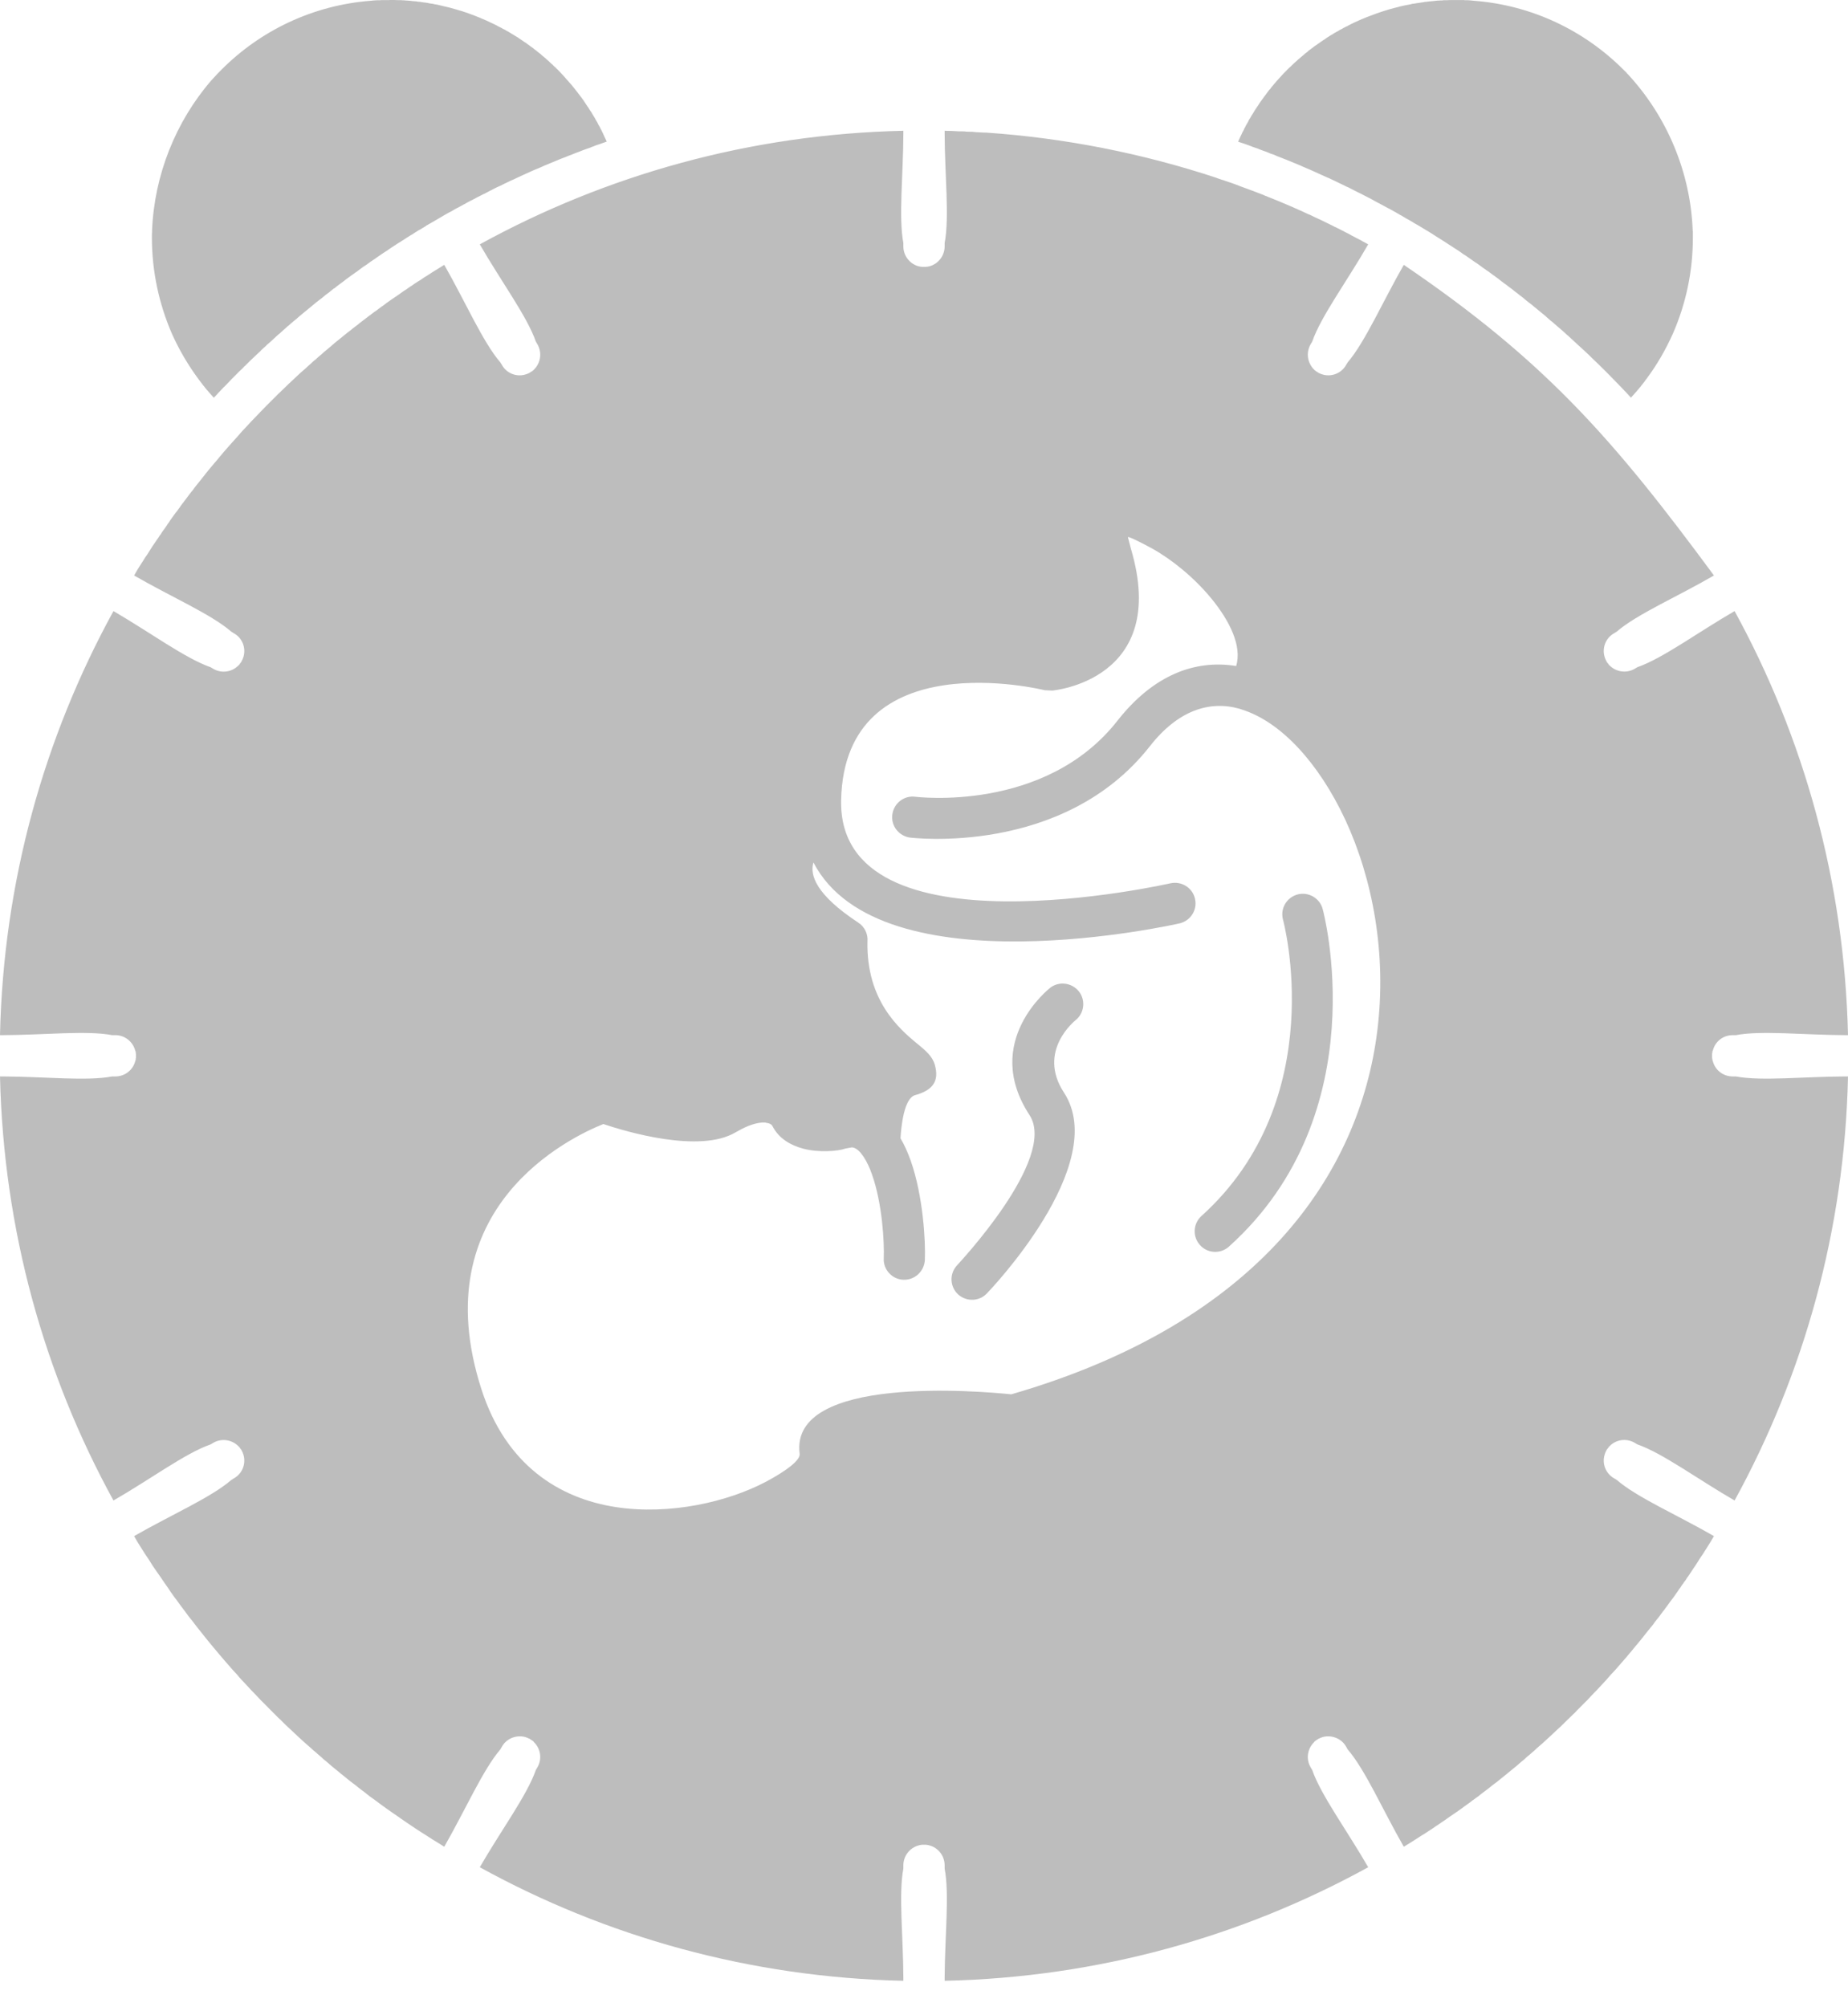 <?xml version="1.0" encoding="UTF-8"?>
<svg width="35px" height="38px" viewBox="0 0 35 38" version="1.1" xmlns="http://www.w3.org/2000/svg" xmlns:xlink="http://www.w3.org/1999/xlink">
    <title>deliverytime</title>
    <g id="Page-1" stroke="none" stroke-width="1" fill="none" fill-rule="evenodd">
        <g id="birthday-" transform="translate(-136, -247)" fill="#BDBDBD" fill-rule="nonzero">
            <g id="dob" transform="translate(-16, 81)">
                <g id="deliverytime" transform="translate(152, 166)">
                    <path d="M26.587,5.014 C26.189,5.708 25.853,6.477 25.525,6.859 L25.494,6.91 C25.408,7.063 25.23,7.136 25.064,7.094 L25.064,7.094 L25.045,7.088 L25.039,7.088 L25.036,7.085 L25.026,7.082 L25.017,7.078 L25.014,7.078 L25.007,7.075 L25.001,7.072 L24.991,7.069 L24.988,7.066 L24.982,7.063 L24.972,7.059 L24.963,7.053 L24.941,7.037 L24.937,7.037 L24.931,7.031 L24.921,7.028 L24.918,7.021 L24.915,7.021 L24.909,7.015 L24.9,7.009 L24.896,7.005 L24.893,7.002 L24.887,6.996 C24.763,6.872 24.731,6.681 24.82,6.522 L24.852,6.468 C25.017,5.991 25.516,5.317 25.913,4.626 L25.85,4.591 L25.802,4.566 L25.799,4.563 L25.786,4.556 L25.592,4.455 L25.577,4.445 L25.529,4.42 L25.465,4.388 L25.462,4.385 L25.399,4.353 L25.348,4.327 L25.335,4.321 L25.268,4.289 L25.233,4.27 L25.205,4.257 L25.011,4.162 L25.005,4.159 L25.005,4.159 L24.941,4.13 L24.887,4.105 L24.874,4.098 L24.807,4.066 L24.769,4.051 L24.741,4.038 L24.652,3.996 L24.607,3.977 L24.54,3.946 L24.537,3.946 L24.474,3.917 C24.299,3.841 24.121,3.768 23.943,3.698 L23.93,3.691 C23.784,3.634 23.638,3.58 23.489,3.526 L23.415,3.497 L23.399,3.491 L23.311,3.459 L23.291,3.453 L23.222,3.43 L23.168,3.411 L23.129,3.399 L23.044,3.37 L23.04,3.367 C21.632,2.902 20.164,2.613 18.686,2.511 L18.677,2.511 L18.588,2.508 L18.546,2.505 L18.486,2.502 L18.413,2.495 L18.387,2.495 L18.289,2.492 L18.283,2.489 L18.19,2.486 L18.152,2.486 L18.092,2.483 L18.022,2.479 L17.99,2.479 L17.891,2.476 L17.891,2.537 C17.894,3.316 17.984,4.118 17.891,4.601 L17.891,4.664 C17.891,4.846 17.767,4.998 17.599,5.043 L17.589,5.043 L17.583,5.046 L17.58,5.046 L17.57,5.049 L17.561,5.049 L17.557,5.049 L17.551,5.049 L17.538,5.052 L17.529,5.052 L17.529,5.052 L17.519,5.052 L17.51,5.052 L17.5,5.052 L17.491,5.052 L17.481,5.052 L17.472,5.052 L17.472,5.052 L17.459,5.052 L17.449,5.049 L17.443,5.049 L17.44,5.049 L17.43,5.049 L17.421,5.046 L17.418,5.046 L17.411,5.043 L17.402,5.043 C17.233,4.998 17.109,4.846 17.109,4.664 L17.109,4.601 C17.017,4.117 17.106,3.316 17.109,2.537 L17.109,2.476 C14.204,2.54 11.478,3.313 9.087,4.626 C9.485,5.317 9.984,5.991 10.149,6.468 L10.181,6.522 C10.27,6.681 10.238,6.875 10.114,6.996 L10.108,7.002 L10.104,7.005 L10.101,7.009 L10.095,7.015 L10.085,7.021 L10.082,7.021 L10.079,7.028 L10.07,7.031 L10.063,7.037 L10.06,7.037 L10.038,7.053 L10.028,7.059 L10.019,7.063 L10.012,7.066 L10.009,7.069 L9.999,7.072 L9.993,7.075 L9.987,7.078 L9.984,7.078 L9.974,7.082 L9.965,7.085 L9.961,7.088 L9.955,7.088 L9.936,7.094 L9.936,7.094 C9.774,7.136 9.593,7.066 9.507,6.91 L9.475,6.859 C9.145,6.477 8.811,5.708 8.414,5.014 L8.302,5.084 L8.188,5.154 L8.08,5.224 L8.023,5.259 L7.969,5.297 L7.969,5.297 L7.911,5.332 L7.857,5.367 L7.857,5.367 L7.803,5.405 L7.749,5.44 L7.695,5.479 L7.641,5.513 L7.641,5.513 L7.587,5.552 L7.533,5.59 L7.425,5.663 L7.371,5.701 L7.317,5.739 L7.317,5.739 L7.266,5.778 L7.212,5.816 L7.212,5.816 L7.158,5.857 L7.107,5.895 L7.104,5.895 L7.053,5.933 L7.002,5.972 L6.999,5.972 L6.948,6.013 L6.897,6.051 L6.897,6.051 L6.843,6.093 L6.792,6.131 L6.792,6.134 L6.742,6.172 L6.688,6.213 L6.637,6.255 L6.586,6.293 L6.586,6.293 L6.535,6.334 L6.484,6.376 L6.484,6.376 L6.433,6.417 L6.382,6.458 L6.382,6.458 L6.331,6.5 L6.281,6.544 L6.182,6.627 L6.131,6.669 L6.083,6.713 L6.083,6.713 L6.033,6.754 L5.985,6.799 L5.985,6.799 L5.934,6.84 L5.886,6.885 L5.886,6.885 L5.836,6.929 L5.788,6.974 L5.689,7.06 L5.594,7.149 L5.499,7.238 L5.451,7.283 L5.403,7.33 L5.403,7.33 L5.356,7.375 L5.311,7.419 L5.263,7.464 L5.216,7.512 L5.216,7.512 L5.171,7.556 L5.123,7.604 L5.031,7.696 L4.939,7.791 L4.85,7.884 L4.758,7.979 L4.669,8.075 L4.58,8.17 L4.494,8.269 L4.405,8.367 L4.32,8.463 L4.234,8.561 L4.192,8.612 L4.148,8.663 L4.148,8.663 L4.107,8.714 L4.065,8.762 L4.024,8.812 L3.98,8.863 L3.98,8.863 L3.938,8.914 L3.897,8.965 L3.817,9.067 L3.776,9.118 L3.735,9.169 L3.735,9.169 L3.694,9.22 L3.655,9.274 L3.655,9.274 L3.614,9.324 L3.573,9.378 L3.535,9.429 L3.496,9.48 L3.496,9.48 L3.455,9.534 L3.417,9.585 L3.417,9.588 L3.379,9.639 L3.341,9.693 L3.338,9.693 L3.3,9.744 L3.261,9.798 L3.261,9.798 L3.223,9.852 L3.188,9.906 L3.185,9.906 L3.15,9.961 L3.112,10.015 L3.112,10.015 L3.074,10.066 L3.039,10.123 L3.036,10.123 L3.001,10.177 L2.963,10.231 L2.963,10.231 L2.927,10.285 L2.889,10.339 L2.889,10.339 L2.855,10.393 L2.819,10.45 L2.819,10.45 L2.785,10.504 L2.746,10.558 L2.746,10.558 L2.711,10.616 L2.676,10.67 L2.606,10.781 L2.54,10.895 C3.233,11.296 3.999,11.627 4.38,11.958 L4.431,11.99 C4.59,12.079 4.66,12.263 4.612,12.432 L4.609,12.441 L4.609,12.444 L4.606,12.451 L4.602,12.457 L4.599,12.467 L4.599,12.47 L4.596,12.476 L4.593,12.486 L4.586,12.495 L4.586,12.495 L4.583,12.505 L4.58,12.511 L4.574,12.521 L4.57,12.53 L4.564,12.54 L4.558,12.546 L4.558,12.546 L4.551,12.556 L4.545,12.562 L4.542,12.568 L4.542,12.572 L4.529,12.584 L4.526,12.587 L4.523,12.594 L4.513,12.6 C4.392,12.724 4.198,12.753 4.043,12.664 L3.989,12.632 C3.512,12.466 2.838,11.97 2.149,11.569 C0.836,13.961 0.064,16.693 0,19.597 L0.061,19.597 C0.839,19.594 1.643,19.505 2.123,19.597 L2.184,19.597 C2.368,19.597 2.52,19.725 2.562,19.893 L2.565,19.899 L2.568,19.906 L2.568,19.909 L2.571,19.918 L2.571,19.928 L2.571,19.934 L2.571,19.938 L2.575,19.95 L2.575,19.96 L2.575,19.96 L2.575,19.969 L2.575,19.979 L2.575,19.988 L2.575,19.998 L2.575,20.011 L2.575,20.017 L2.575,20.02 L2.575,20.029 L2.571,20.039 L2.571,20.046 L2.571,20.049 L2.571,20.058 L2.568,20.068 L2.568,20.071 L2.565,20.077 L2.562,20.087 C2.52,20.255 2.368,20.379 2.184,20.379 L2.123,20.379 C1.643,20.472 0.839,20.382 0.061,20.379 L0,20.379 C0.067,23.286 0.836,26.015 2.149,28.407 C2.841,28.01 3.512,27.51 3.989,27.345 L4.043,27.313 C4.199,27.224 4.392,27.256 4.513,27.377 L4.523,27.386 L4.526,27.389 L4.529,27.392 L4.542,27.408 L4.542,27.408 L4.545,27.415 L4.551,27.424 L4.558,27.431 L4.558,27.431 L4.564,27.44 L4.57,27.446 L4.574,27.456 L4.58,27.466 L4.583,27.472 L4.586,27.481 L4.586,27.481 L4.593,27.491 L4.596,27.5 L4.599,27.507 L4.599,27.51 L4.602,27.52 L4.606,27.529 L4.609,27.532 L4.609,27.538 L4.612,27.545 C4.66,27.713 4.59,27.898 4.431,27.987 L4.38,28.019 C3.999,28.35 3.233,28.683 2.54,29.081 L2.606,29.196 L2.676,29.307 L2.746,29.418 L2.819,29.526 L2.889,29.638 L2.963,29.746 L3.039,29.854 L3.112,29.962 L3.188,30.07 L3.223,30.124 L3.261,30.178 L3.261,30.178 L3.299,30.232 L3.341,30.286 L3.417,30.391 L3.496,30.496 L3.573,30.601 L3.655,30.703 L3.735,30.808 L3.817,30.91 L3.897,31.011 L3.98,31.113 L4.065,31.215 L4.148,31.314 L4.234,31.415 L4.32,31.514 L4.406,31.613 L4.406,31.613 L4.45,31.66 L4.494,31.708 L4.494,31.708 L4.536,31.759 L4.58,31.807 L4.58,31.807 L4.625,31.854 L4.669,31.902 L4.669,31.902 L4.714,31.95 L4.758,31.998 L4.85,32.093 L4.94,32.188 L5.032,32.28 L5.124,32.373 L5.171,32.421 L5.216,32.465 L5.216,32.465 L5.263,32.513 L5.311,32.557 L5.404,32.65 L5.499,32.739 L5.594,32.828 L5.689,32.917 L5.788,33.006 L5.886,33.092 L5.934,33.136 L5.985,33.178 L5.985,33.178 L6.033,33.222 L6.084,33.264 L6.084,33.264 L6.131,33.308 L6.182,33.349 L6.281,33.435 L6.383,33.518 L6.433,33.56 L6.484,33.601 L6.484,33.601 L6.535,33.642 L6.586,33.684 L6.586,33.684 L6.637,33.725 L6.688,33.763 L6.742,33.804 L6.793,33.846 L6.793,33.846 L6.843,33.884 L6.898,33.925 L6.999,34.005 L7.104,34.081 L7.212,34.161 L7.317,34.237 L7.425,34.313 L7.533,34.387 L7.641,34.463 L7.749,34.536 L7.857,34.609 L7.969,34.682 L8.08,34.752 L8.188,34.822 L8.303,34.892 L8.414,34.962 C8.811,34.269 9.148,33.502 9.475,33.121 L9.507,33.066 C9.593,32.914 9.771,32.844 9.936,32.882 L9.936,32.882 L9.955,32.888 L9.961,32.891 L9.965,32.891 L9.974,32.895 L9.984,32.898 L9.987,32.898 L9.993,32.901 L9.999,32.904 L10.009,32.911 L10.012,32.911 L10.019,32.914 L10.028,32.917 L10.038,32.923 L10.06,32.939 L10.063,32.939 L10.07,32.945 L10.079,32.949 L10.082,32.955 L10.085,32.955 L10.095,32.961 L10.101,32.968 L10.105,32.971 L10.108,32.974 L10.114,32.984 C10.238,33.104 10.27,33.298 10.181,33.454 L10.149,33.508 C9.984,33.985 9.485,34.66 9.087,35.35 C11.474,36.664 14.204,37.436 17.109,37.5 L17.109,37.44 C17.106,36.66 17.017,35.859 17.109,35.376 L17.109,35.315 C17.109,35.134 17.233,34.978 17.402,34.936 L17.411,34.933 L17.418,34.933 L17.421,34.93 L17.43,34.93 L17.44,34.927 L17.443,34.927 L17.45,34.927 L17.459,34.924 L17.472,34.924 L17.472,34.924 L17.481,34.924 L17.491,34.924 L17.501,34.924 L17.51,34.924 L17.519,34.924 L17.529,34.924 L17.529,34.924 L17.539,34.924 L17.551,34.927 L17.558,34.927 L17.561,34.927 L17.57,34.93 L17.58,34.93 L17.583,34.933 L17.589,34.933 L17.599,34.936 C17.768,34.978 17.891,35.134 17.891,35.315 L17.891,35.376 C17.984,35.859 17.895,36.66 17.891,37.44 L17.891,37.5 C20.796,37.436 23.523,36.664 25.913,35.35 C25.516,34.66 25.017,33.985 24.852,33.508 L24.82,33.454 C24.731,33.298 24.763,33.104 24.887,32.984 L24.893,32.974 L24.896,32.971 L24.9,32.968 L24.909,32.961 L24.915,32.955 L24.918,32.955 L24.921,32.949 L24.931,32.945 L24.937,32.939 L24.941,32.939 L24.963,32.923 L24.972,32.917 L24.982,32.914 L24.988,32.911 L24.991,32.911 L25.001,32.904 L25.007,32.901 L25.014,32.898 L25.017,32.898 L25.026,32.895 L25.036,32.891 L25.039,32.891 L25.045,32.888 L25.064,32.882 L25.064,32.882 C25.227,32.844 25.408,32.914 25.494,33.066 L25.525,33.121 C25.856,33.502 26.189,34.269 26.587,34.962 L26.701,34.892 L26.812,34.822 L26.92,34.752 L26.978,34.717 L27.032,34.682 L27.032,34.682 L27.089,34.644 L27.143,34.609 L27.143,34.609 L27.197,34.571 L27.251,34.536 L27.305,34.498 L27.359,34.463 L27.359,34.463 L27.413,34.424 L27.467,34.386 L27.575,34.313 L27.629,34.275 L27.683,34.237 L27.683,34.237 L27.734,34.199 L27.788,34.16 L27.788,34.16 L27.842,34.122 L27.893,34.081 L27.896,34.081 L27.947,34.043 L28.001,34.005 L28.001,34.005 L28.052,33.963 L28.103,33.925 L28.103,33.925 L28.157,33.884 L28.208,33.845 L28.208,33.845 L28.258,33.804 L28.312,33.763 L28.363,33.725 L28.414,33.683 L28.414,33.683 L28.465,33.642 L28.516,33.601 L28.516,33.601 L28.567,33.559 L28.618,33.518 L28.618,33.518 L28.668,33.476 L28.719,33.435 L28.818,33.349 L28.869,33.308 L28.916,33.263 L28.916,33.263 L28.967,33.222 L29.018,33.177 L29.018,33.177 L29.066,33.136 L29.113,33.091 L29.113,33.091 L29.164,33.047 L29.212,33.006 L29.31,32.916 L29.406,32.827 L29.501,32.738 L29.549,32.694 L29.596,32.649 L29.596,32.649 L29.644,32.601 L29.689,32.557 L29.736,32.512 L29.784,32.465 L29.784,32.465 L29.832,32.42 L29.876,32.372 L29.968,32.28 L30.06,32.188 L30.149,32.093 L30.242,31.997 L30.331,31.902 L30.42,31.806 L30.505,31.708 L30.595,31.612 L30.68,31.514 L30.766,31.415 L30.811,31.364 L30.852,31.313 L30.852,31.313 L30.893,31.266 L30.935,31.215 L30.976,31.164 L31.02,31.113 L31.02,31.113 L31.062,31.062 L31.103,31.011 L31.183,30.909 L31.224,30.859 L31.265,30.808 L31.265,30.808 L31.307,30.757 L31.345,30.703 L31.345,30.703 L31.386,30.652 L31.427,30.601 L31.466,30.547 L31.504,30.496 L31.507,30.496 L31.545,30.442 L31.583,30.391 L31.583,30.391 L31.622,30.337 L31.66,30.286 L31.663,30.283 L31.701,30.232 L31.739,30.178 L31.739,30.178 L31.777,30.124 L31.812,30.07 L31.816,30.07 L31.85,30.016 L31.888,29.965 L31.888,29.962 L31.927,29.911 L31.962,29.854 L31.965,29.854 L32,29.803 L32.038,29.745 L32.038,29.745 L32.073,29.691 L32.111,29.637 L32.111,29.637 L32.146,29.583 L32.181,29.526 L32.181,29.526 L32.216,29.472 L32.254,29.418 L32.254,29.418 L32.289,29.361 L32.324,29.307 L32.394,29.195 L32.461,29.081 C31.771,28.683 31.002,28.349 30.621,28.018 L30.57,27.987 C30.411,27.897 30.341,27.713 30.389,27.545 L30.392,27.538 L30.392,27.532 L30.395,27.529 L30.398,27.519 L30.401,27.51 L30.401,27.507 L30.405,27.5 L30.408,27.49 L30.414,27.481 L30.414,27.481 L30.417,27.472 L30.42,27.465 L30.427,27.456 L30.43,27.446 L30.436,27.44 L30.442,27.43 L30.442,27.43 L30.449,27.424 L30.455,27.414 L30.459,27.408 L30.462,27.408 L30.471,27.392 L30.474,27.389 L30.477,27.386 L30.487,27.376 C30.608,27.252 30.801,27.224 30.957,27.313 L31.011,27.345 C31.488,27.51 32.162,28.009 32.852,28.407 C34.164,26.015 34.937,23.286 35,20.379 L34.94,20.379 C34.161,20.382 33.357,20.471 32.877,20.379 L32.817,20.379 C32.632,20.379 32.48,20.255 32.439,20.086 L32.435,20.077 L32.432,20.07 L32.432,20.067 L32.432,20.058 L32.429,20.048 L32.429,20.045 L32.429,20.039 L32.426,20.029 L32.426,20.02 L32.426,20.016 L32.426,20.01 L32.426,19.998 L32.426,19.988 L32.426,19.978 L32.426,19.969 L32.426,19.959 L32.426,19.959 L32.426,19.95 L32.429,19.937 L32.429,19.934 L32.429,19.928 L32.432,19.918 L32.432,19.909 L32.432,19.905 L32.435,19.899 L32.439,19.893 C32.48,19.721 32.632,19.597 32.817,19.597 L32.877,19.597 C33.357,19.505 34.161,19.594 34.94,19.597 L35,19.597 C34.933,16.693 34.164,13.961 32.852,11.569 C32.159,11.97 31.488,12.466 31.011,12.631 L30.957,12.663 C30.801,12.752 30.608,12.721 30.487,12.6 L30.477,12.593 L30.474,12.587 L30.471,12.584 L30.462,12.571 L30.459,12.568 L30.455,12.562 L30.449,12.555 L30.442,12.546 L30.442,12.546 L30.436,12.539 L30.43,12.53 L30.427,12.52 L30.42,12.511 L30.417,12.504 L30.414,12.495 L30.414,12.495 L30.408,12.485 L30.405,12.476 L30.401,12.469 L30.401,12.466 L30.398,12.457 L30.395,12.451 L30.392,12.444 L30.392,12.441 L30.389,12.431 C30.341,12.263 30.411,12.078 30.57,11.989 L30.621,11.957 C31.002,11.627 31.771,11.296 32.461,10.895 C30.576,8.341 29.282,6.843 26.587,5.014 M23.45,2.683 L23.574,2.724 L23.583,2.727 L23.698,2.769 L23.717,2.778 L23.822,2.813 L23.85,2.826 L23.945,2.861 L23.984,2.874 L24.066,2.909 L24.117,2.925 L24.19,2.957 L24.248,2.979 L24.311,3.004 L24.378,3.03 L24.432,3.052 L24.508,3.084 L24.556,3.103 L24.639,3.138 L24.673,3.154 L24.769,3.195 L24.794,3.205 L24.899,3.252 L24.915,3.259 L25.026,3.31 L25.033,3.313 L25.153,3.367 L25.157,3.367 L25.271,3.421 L25.284,3.427 L25.389,3.478 L25.411,3.488 L25.506,3.535 L25.538,3.548 L25.557,3.558 L25.662,3.612 L25.738,3.65 L25.789,3.675 L25.856,3.71 L25.913,3.739 L25.97,3.768 L26.037,3.806 L26.161,3.872 L26.199,3.892 L26.285,3.939 L26.313,3.952 L26.409,4.006 L26.428,4.016 L26.53,4.076 L26.539,4.079 L26.65,4.146 L26.653,4.146 L26.764,4.21 L26.771,4.216 L26.876,4.276 L26.892,4.286 L26.987,4.343 L27.013,4.359 L27.098,4.41 L27.133,4.432 L27.206,4.48 L27.251,4.508 L27.318,4.55 L27.369,4.582 L27.426,4.62 L27.486,4.658 L27.534,4.69 L27.603,4.734 L27.642,4.76 L27.718,4.814 L27.75,4.833 L27.836,4.893 L27.855,4.906 L27.95,4.973 L27.963,4.979 L28.064,5.052 L28.068,5.056 L28.172,5.129 L28.179,5.132 L28.277,5.205 L28.29,5.214 L28.382,5.281 L28.401,5.297 L28.484,5.361 L28.516,5.383 L28.586,5.437 L28.627,5.466 L28.69,5.517 L28.735,5.551 L28.792,5.596 L28.846,5.637 L28.891,5.676 L28.954,5.726 L28.993,5.755 L29.062,5.812 L29.094,5.838 L29.17,5.901 L29.193,5.92 L29.279,5.99 L29.291,6.003 L29.383,6.083 L29.39,6.086 L29.488,6.172 L29.488,6.172 L29.584,6.254 L29.596,6.264 L29.679,6.34 L29.698,6.356 L29.774,6.426 L29.803,6.452 L29.87,6.515 L29.905,6.547 L29.965,6.601 L30.006,6.639 L30.06,6.69 L30.108,6.735 L30.152,6.779 L30.245,6.868 L30.308,6.929 L30.337,6.958 L30.407,7.027 L30.429,7.05 L30.435,7.056 L30.445,7.066 L30.451,7.072 L30.458,7.078 L30.467,7.088 L30.473,7.094 L30.48,7.1 L30.489,7.11 L30.496,7.116 L30.502,7.123 L30.505,7.126 L30.508,7.132 L30.518,7.138 L30.524,7.145 L30.53,7.154 L30.54,7.161 L30.546,7.167 L30.553,7.177 L30.559,7.183 L30.569,7.189 L30.575,7.199 L30.581,7.205 L30.597,7.221 L30.603,7.228 L30.603,7.228 L30.61,7.234 L30.619,7.243 L30.626,7.25 L30.632,7.256 L30.641,7.266 L30.648,7.272 L30.654,7.278 L30.661,7.288 L30.67,7.294 L30.677,7.304 L30.683,7.31 L30.692,7.316 L30.699,7.326 L30.699,7.326 L30.705,7.332 L30.711,7.339 L30.721,7.348 L30.727,7.354 L30.74,7.37 L30.749,7.377 L30.756,7.386 L30.762,7.393 L30.768,7.399 L30.778,7.408 L30.784,7.415 L30.791,7.421 L30.797,7.428 L30.797,7.431 L30.807,7.437 L30.813,7.447 L30.819,7.453 L30.826,7.459 L30.835,7.469 L30.841,7.475 L30.848,7.485 L30.854,7.491 L30.861,7.497 L30.87,7.507 L30.876,7.513 L30.883,7.523 L30.889,7.529 L30.997,7.408 L31.01,7.392 L31.01,7.392 L31.026,7.373 L31.041,7.357 L31.054,7.338 L31.07,7.323 L31.083,7.303 L31.099,7.284 L31.111,7.269 L31.153,7.215 L31.165,7.195 L31.181,7.176 C31.381,6.909 31.55,6.617 31.687,6.308 C31.928,5.755 32.062,5.144 32.062,4.498 L32.062,4.441 L32.062,4.384 L32.058,4.358 L32.058,4.349 C32.014,3.261 31.575,2.212 30.838,1.413 L30.819,1.394 L30.803,1.375 L30.765,1.337 L30.746,1.318 C30.008,0.58 29.014,0.097 27.911,0.014 L27.854,0.008 L27.797,0.004 L27.749,0.004 L27.739,0.004 L27.73,0.001 L27.565,0.001 L27.482,0.001 L27.472,0.001 L27.396,0.004 L27.383,0.004 L27.339,0.004 L27.313,0.008 L27.291,0.008 L27.247,0.011 L27.231,0.011 L27.202,0.014 L27.148,0.02 L27.113,0.023 L27.069,0.027 L27.066,0.027 L27.024,0.033 L26.983,0.036 L26.979,0.036 L26.976,0.039 L26.821,0.062 L26.805,0.065 L26.738,0.074 L26.719,0.081 C26.646,0.093 26.573,0.109 26.503,0.125 L26.5,0.128 C26.43,0.144 26.36,0.163 26.293,0.182 L26.265,0.192 L26.252,0.195 C26.128,0.233 26.004,0.278 25.883,0.325 L25.883,0.325 L25.807,0.357 L25.804,0.357 L25.661,0.421 L25.648,0.427 L25.61,0.446 L25.588,0.456 L25.572,0.465 L25.534,0.484 L25.518,0.494 L25.496,0.503 L25.457,0.523 L25.445,0.529 L25.419,0.545 L25.381,0.564 L25.375,0.567 L25.346,0.586 L25.308,0.605 L25.305,0.608 L25.27,0.627 L25.235,0.65 L25.235,0.65 L25.197,0.672 L25.168,0.691 L25.162,0.694 L25.127,0.716 L25.101,0.735 L25.092,0.742 L25.057,0.764 L24.952,0.837 L24.888,0.881 L24.86,0.904 L24.837,0.92 L24.831,0.926 L24.799,0.948 L24.774,0.967 L24.771,0.974 L24.742,0.996 L24.713,1.018 L24.713,1.018 L24.685,1.044 L24.628,1.091 L24.599,1.117 L24.589,1.123 L24.57,1.142 C24.523,1.183 24.478,1.225 24.434,1.269 L24.415,1.285 L24.405,1.295 L24.38,1.32 C24.272,1.428 24.173,1.54 24.078,1.654 L24.056,1.686 L24.036,1.705 L24.03,1.715 L24.008,1.743 L23.963,1.804 L23.941,1.832 L23.941,1.832 L23.919,1.864 L23.897,1.893 L23.894,1.899 L23.874,1.925 L23.852,1.957 L23.833,1.988 L23.811,2.02 L23.801,2.033 L23.792,2.049 L23.77,2.081 L23.751,2.112 L23.732,2.144 L23.716,2.17 L23.709,2.179 L23.69,2.211 L23.675,2.24 L23.671,2.243 L23.652,2.275 L23.636,2.31 L23.633,2.313 L23.617,2.342 L23.598,2.374 L23.592,2.386 L23.582,2.408 L23.563,2.44 L23.557,2.459 L23.528,2.51 L23.519,2.532 L23.513,2.545 L23.497,2.577 L23.484,2.606 L23.481,2.612 L23.465,2.647 L23.45,2.683 Z M24.298,17.406 C24.302,17.415 25.217,20.802 22.754,23.022 C22.595,23.166 22.582,23.414 22.729,23.573 C22.871,23.732 23.119,23.744 23.278,23.598 C26.094,21.063 25.055,17.224 25.052,17.215 C25.001,17.008 24.788,16.881 24.581,16.932 C24.372,16.986 24.244,17.196 24.298,17.406 Z M18.123,23.958 C17.977,24.117 17.99,24.365 18.149,24.508 C18.311,24.651 18.556,24.638 18.698,24.479 C18.705,24.473 21.044,22.049 20.151,20.685 C19.633,19.893 20.367,19.32 20.367,19.317 C20.535,19.187 20.567,18.939 20.434,18.77 C20.3,18.602 20.055,18.57 19.887,18.703 C19.884,18.707 18.584,19.715 19.499,21.111 C20.036,21.935 18.126,23.951 18.123,23.958 Z M16.299,21.823 L16.356,21.9 C16.417,21.992 16.471,22.107 16.515,22.234 C16.712,22.79 16.75,23.528 16.738,23.821 C16.725,24.034 16.893,24.218 17.106,24.228 C17.322,24.238 17.503,24.072 17.516,23.856 C17.532,23.512 17.484,22.641 17.249,21.976 C17.195,21.824 17.132,21.68 17.055,21.55 C17.068,21.321 17.122,20.79 17.332,20.733 C17.681,20.637 17.786,20.456 17.707,20.167 L17.704,20.154 C17.656,19.995 17.538,19.896 17.373,19.759 L17.364,19.753 C17.036,19.48 16.407,18.945 16.429,17.826 C16.442,17.686 16.378,17.546 16.254,17.466 C15.457,16.941 15.333,16.569 15.406,16.328 C16.677,18.773 22.322,17.485 22.337,17.482 C22.547,17.434 22.681,17.228 22.633,17.018 C22.588,16.808 22.379,16.677 22.169,16.722 C22.153,16.725 15.867,18.156 15.93,15.148 C15.997,12.126 19.776,13.064 19.785,13.067 L19.928,13.074 C19.931,13.074 22.16,12.883 21.419,10.389 L21.362,10.17 C21.375,10.154 21.559,10.243 21.813,10.38 C22.188,10.587 22.617,10.933 22.945,11.334 C23.294,11.76 23.526,12.237 23.412,12.609 C22.63,12.482 21.842,12.781 21.165,13.643 C19.792,15.396 17.341,15.084 17.335,15.084 C17.122,15.055 16.928,15.208 16.9,15.421 C16.871,15.634 17.024,15.828 17.236,15.857 C17.243,15.857 20.135,16.223 21.778,14.127 C22.309,13.449 22.906,13.258 23.472,13.417 L23.52,13.433 C24.26,13.665 24.975,14.442 25.478,15.517 C25.996,16.633 26.269,18.058 26.084,19.524 C25.748,22.208 23.866,25.033 19.153,26.397 C18.565,26.337 14.948,26.022 15.145,27.523 C15.161,27.641 14.9,27.844 14.497,28.057 C14.144,28.242 13.693,28.401 13.2,28.493 C12.707,28.585 12.173,28.611 11.659,28.531 C10.594,28.366 9.58,27.74 9.116,26.295 C8.01,22.851 10.807,21.528 11.427,21.28 C11.852,21.423 13.248,21.84 13.928,21.439 L14.045,21.375 C14.23,21.28 14.383,21.245 14.494,21.251 L14.516,21.258 C14.57,21.264 14.605,21.283 14.621,21.305 L14.633,21.324 C14.754,21.557 14.977,21.684 15.215,21.747 C15.511,21.824 15.87,21.795 16.013,21.744 L16.133,21.722 C16.191,21.725 16.245,21.763 16.299,21.823 Z M7.374,0.002 L7.212,0.002 L7.2,0.005 L7.193,0.005 L7.142,0.005 L7.085,0.008 L7.028,0.014 C5.925,0.097 4.93,0.581 4.196,1.318 C4.145,1.369 4.094,1.42 4.047,1.474 L4.015,1.509 L4.009,1.516 L4.005,1.519 C3.325,2.304 2.922,3.319 2.88,4.362 L2.88,4.384 L2.877,4.442 L2.877,4.499 C2.877,5.145 3.014,5.755 3.252,6.309 C3.389,6.617 3.561,6.91 3.761,7.18 L3.773,7.196 L3.843,7.288 L3.856,7.304 L3.872,7.323 L3.885,7.342 L3.901,7.358 L3.913,7.377 L3.929,7.393 L3.932,7.396 L3.945,7.412 L4.05,7.53 L4.098,7.479 L4.145,7.428 L4.145,7.428 L4.193,7.377 L4.241,7.326 L4.244,7.326 L4.339,7.228 L4.339,7.228 L4.387,7.177 L4.438,7.126 L4.438,7.126 L4.536,7.027 L4.536,7.027 L4.587,6.98 L4.635,6.929 L4.638,6.929 L4.686,6.881 L4.737,6.83 L4.737,6.83 L4.788,6.782 L4.839,6.734 L4.839,6.734 L4.889,6.687 L4.94,6.639 L4.94,6.636 L4.991,6.588 L5.042,6.544 L5.042,6.54 L5.093,6.496 L5.147,6.448 L5.147,6.448 L5.198,6.401 L5.249,6.353 L5.303,6.308 L5.354,6.261 L5.354,6.261 L5.408,6.213 L5.458,6.168 L5.462,6.168 L5.513,6.121 L5.567,6.076 L5.567,6.076 L5.621,6.032 L5.671,5.987 L5.675,5.984 L5.729,5.939 L5.779,5.898 L5.783,5.895 L5.837,5.85 L5.887,5.809 L5.891,5.806 L5.945,5.761 L5.995,5.72 L5.999,5.717 L6.053,5.675 L6.107,5.634 L6.11,5.631 L6.164,5.586 L6.218,5.545 L6.221,5.545 L6.275,5.5 L6.326,5.459 L6.333,5.459 L6.387,5.414 L6.438,5.376 L6.498,5.332 L6.552,5.29 L6.555,5.287 L6.612,5.246 L6.663,5.208 L6.67,5.204 L6.727,5.163 L6.778,5.128 L6.784,5.122 L6.841,5.08 L6.889,5.045 L6.899,5.039 L6.956,5.001 L7.003,4.966 L7.013,4.959 L7.121,4.886 L7.127,4.88 L7.188,4.839 L7.235,4.807 L7.245,4.8 L7.302,4.762 L7.353,4.73 L7.363,4.721 L7.42,4.683 L7.468,4.651 L7.48,4.644 L7.537,4.606 L7.585,4.578 L7.598,4.568 L7.655,4.533 L7.703,4.501 L7.712,4.495 L7.773,4.457 L7.824,4.428 L7.83,4.422 L7.89,4.384 L7.941,4.352 L7.951,4.349 L8.008,4.314 L8.062,4.282 L8.068,4.275 L8.129,4.24 L8.304,4.139 L8.31,4.135 L8.37,4.1 L8.424,4.068 L8.43,4.065 L8.491,4.03 L8.545,4.002 L8.551,3.999 L8.612,3.963 L8.669,3.932 L8.672,3.932 L8.736,3.897 L8.793,3.865 L8.796,3.865 L8.857,3.83 L8.917,3.798 L8.92,3.798 L8.981,3.766 L9.041,3.734 L9.041,3.734 L9.104,3.702 L9.165,3.671 L9.168,3.671 L9.229,3.639 L9.289,3.607 L9.292,3.607 L9.352,3.575 L9.416,3.543 L9.416,3.543 L9.48,3.515 L9.543,3.483 L9.543,3.483 L9.67,3.422 L9.67,3.422 L9.734,3.394 L9.794,3.365 L9.924,3.305 L9.988,3.276 L10.052,3.247 L10.052,3.247 L10.115,3.219 L10.179,3.193 L10.179,3.193 L10.246,3.165 L10.309,3.136 L10.309,3.136 L10.373,3.11 L10.439,3.082 L10.439,3.082 L10.503,3.056 L10.57,3.028 L10.57,3.028 L10.633,3.002 L10.7,2.977 L10.7,2.977 L10.764,2.951 L10.83,2.926 L10.83,2.926 L10.894,2.9 L10.961,2.875 L10.961,2.875 L11.027,2.849 L11.094,2.824 L11.094,2.824 L11.161,2.801 L11.224,2.776 L11.227,2.776 L11.291,2.75 L11.358,2.728 L11.491,2.681 L11.476,2.646 L11.46,2.614 L11.456,2.607 L11.444,2.579 L11.428,2.544 L11.422,2.531 L11.412,2.509 L11.396,2.477 L11.387,2.458 L11.377,2.442 L11.361,2.407 L11.348,2.385 L11.342,2.375 L11.323,2.34 L11.31,2.312 L11.307,2.308 L11.288,2.277 L11.269,2.241 L11.269,2.241 L11.25,2.21 L11.212,2.146 L11.193,2.114 L11.183,2.102 L11.17,2.083 L11.151,2.051 L11.142,2.035 L11.129,2.019 L11.047,1.895 L11.024,1.863 L11.002,1.834 L11.002,1.834 L10.932,1.742 L10.91,1.714 C10.849,1.634 10.783,1.558 10.716,1.485 L10.694,1.459 L10.691,1.456 L10.665,1.427 L10.563,1.319 L10.535,1.294 L10.528,1.284 L10.509,1.268 L10.481,1.243 L10.471,1.23 L10.455,1.217 L10.427,1.192 L10.411,1.176 L10.401,1.166 L10.373,1.141 L10.35,1.122 L10.344,1.115 L10.315,1.09 L10.29,1.068 L10.287,1.068 L10.258,1.042 L10.23,1.017 L10.23,1.017 L10.201,0.995 L10.172,0.972 L10.166,0.966 L10.115,0.928 L10.112,0.925 L10.102,0.918 L10.102,0.915 L10.051,0.88 L10.051,0.88 L10.039,0.871 L10.023,0.858 L9.991,0.836 L9.975,0.823 L9.956,0.81 L9.921,0.788 L9.909,0.779 L9.886,0.763 L9.851,0.74 L9.842,0.734 L9.816,0.715 L9.781,0.693 L9.775,0.69 L9.743,0.671 L9.708,0.648 L9.705,0.648 L9.67,0.626 L9.638,0.607 L9.635,0.604 L9.597,0.585 L9.568,0.566 L9.521,0.543 L9.495,0.528 L9.425,0.493 L9.409,0.483 L9.371,0.464 L9.352,0.455 L9.216,0.391 L9.209,0.388 L9.06,0.324 L9.057,0.324 C8.984,0.292 8.907,0.267 8.831,0.238 L8.812,0.232 L8.755,0.213 L8.732,0.206 L8.678,0.191 L8.647,0.181 L8.523,0.146 L8.523,0.146 L8.364,0.108 L8.351,0.105 L8.31,0.095 L8.284,0.089 L8.265,0.086 L8.224,0.079 L8.202,0.073 L8.135,0.064 L8.122,0.06 L8.091,0.054 L8.049,0.048 L8.04,0.048 L7.973,0.038 L7.96,0.035 L7.957,0.035 L7.916,0.032 L7.877,0.025 L7.871,0.025 L7.827,0.022 L7.795,0.019 L7.782,0.016 L7.738,0.013 L7.709,0.01 L7.693,0.01 L7.648,0.006 L7.626,0.006 L7.601,0.003 L7.556,0.003 L7.544,0.003 L7.467,0 L7.461,0 L7.374,0 L7.374,0.002 Z" id="Shape"></path>
                </g>
            </g>
        </g>
    </g>
</svg>